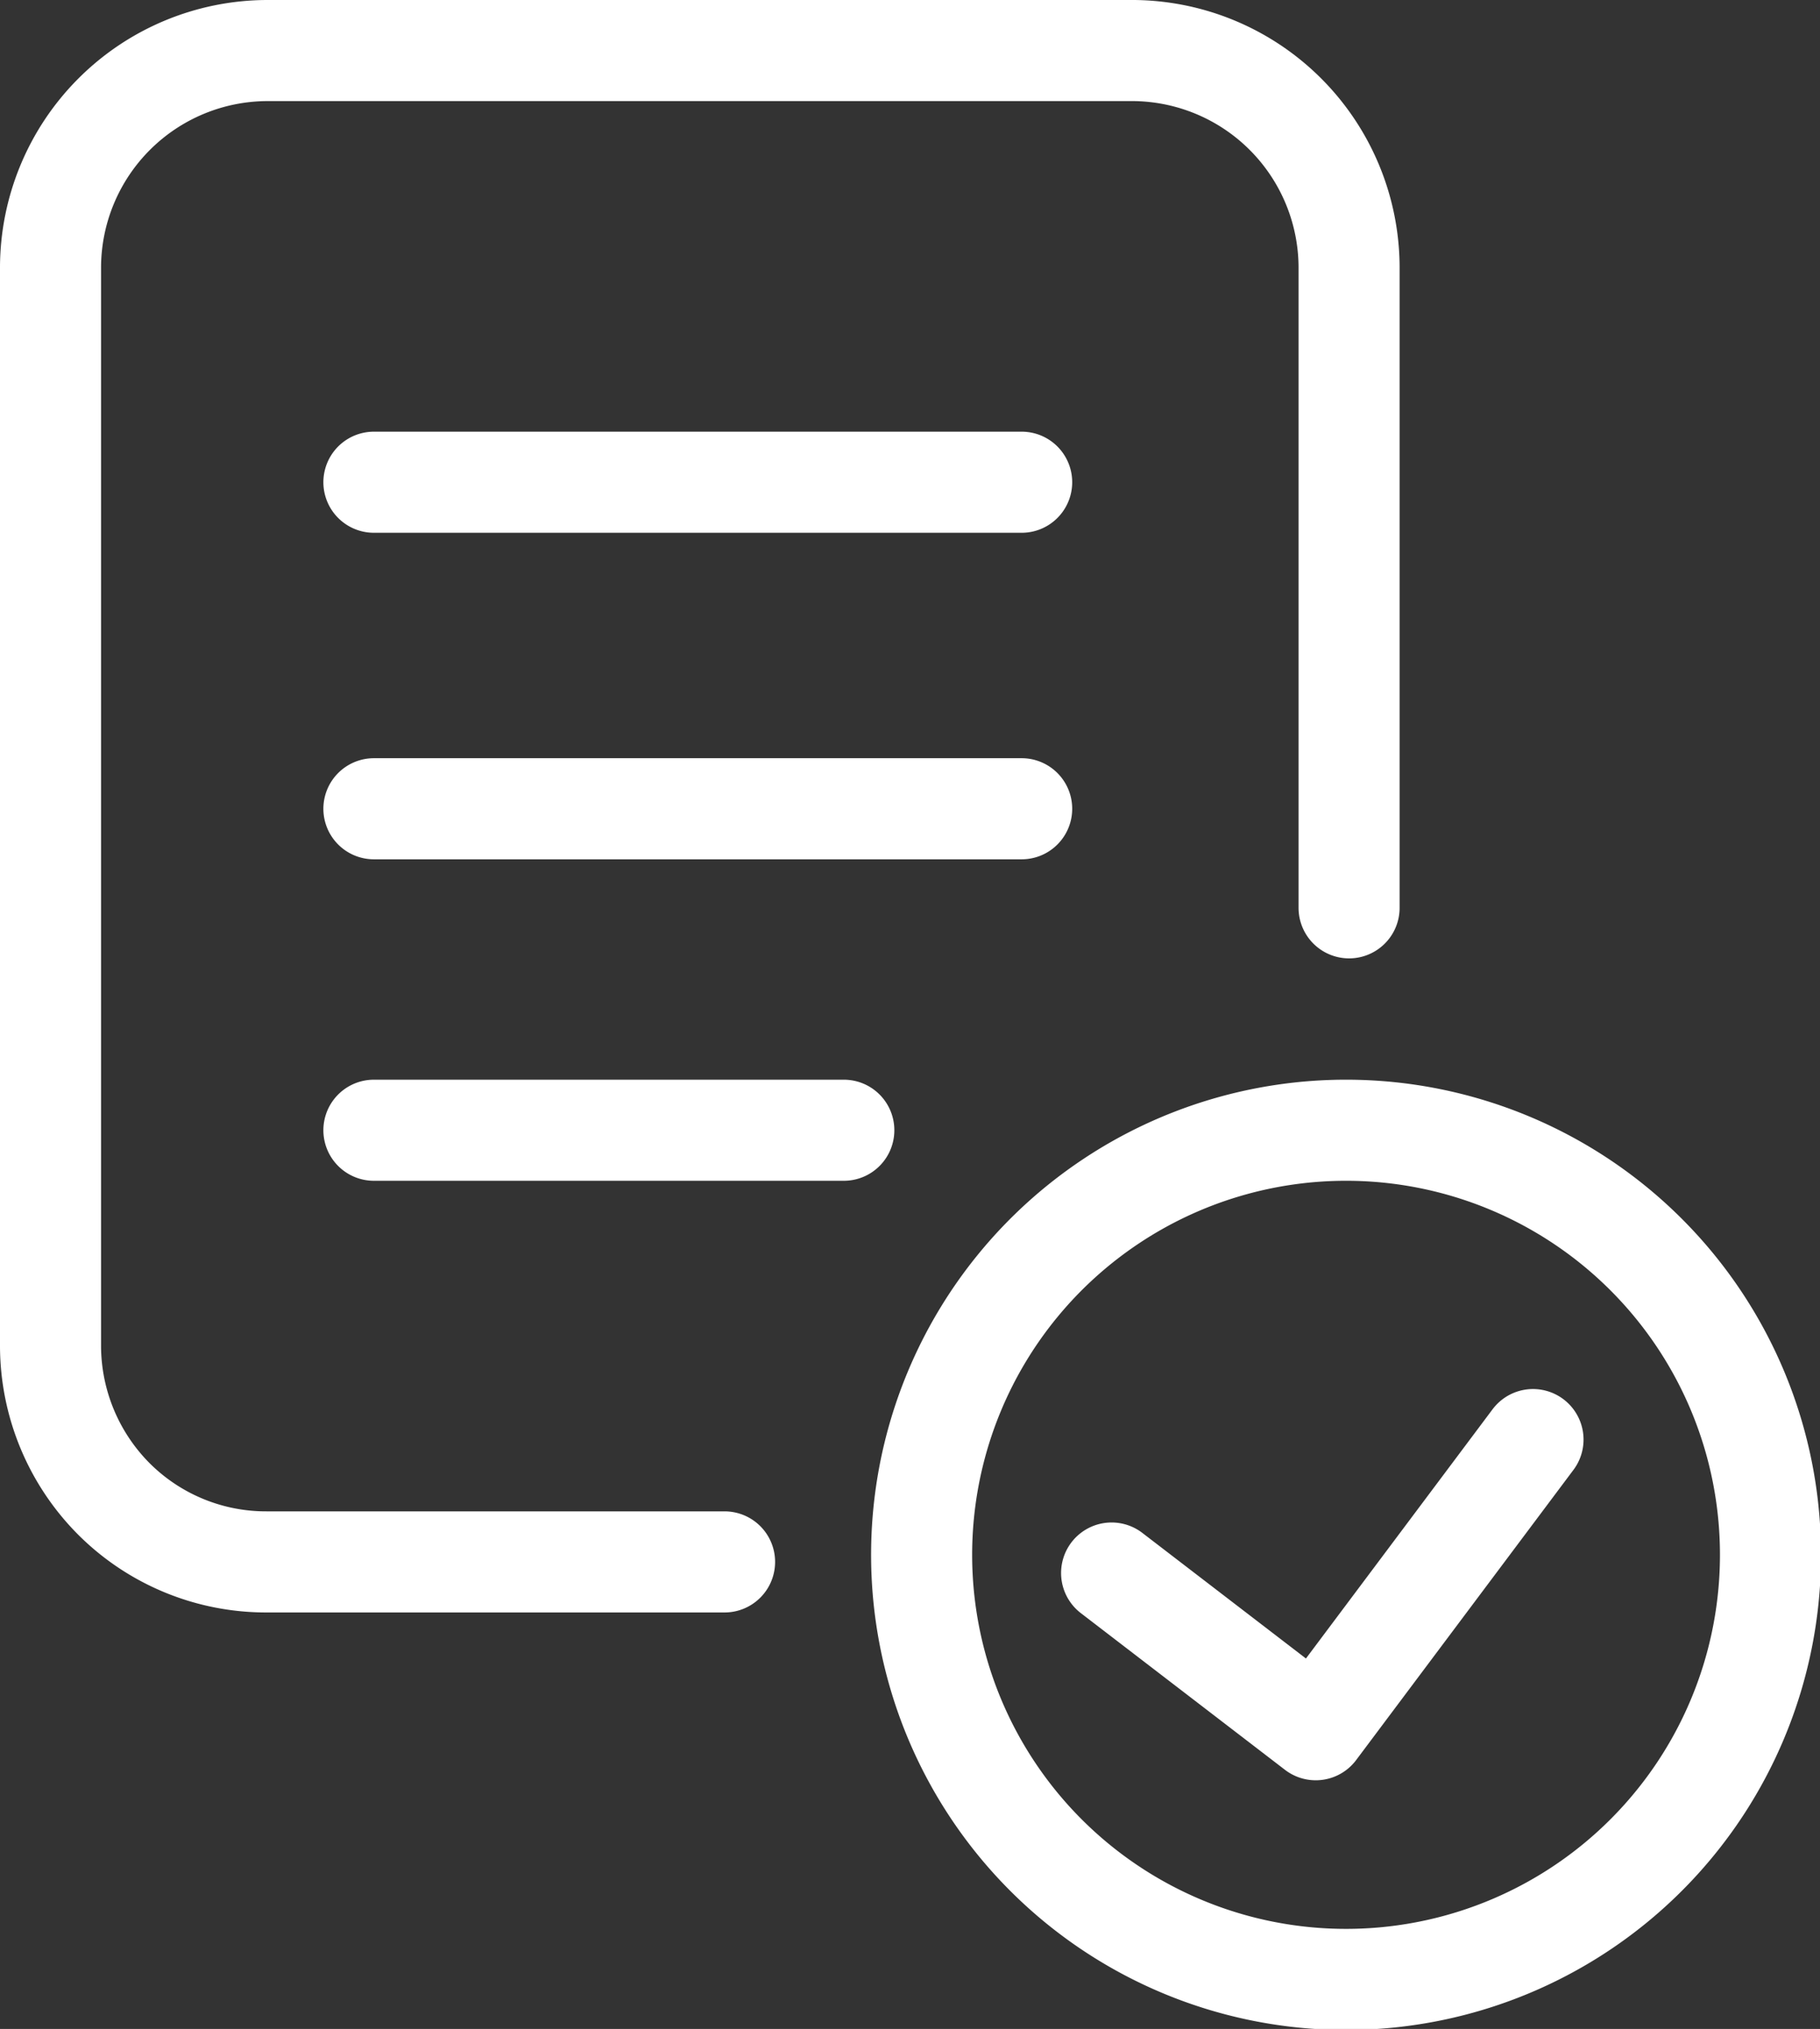 <svg xmlns="http://www.w3.org/2000/svg" viewBox="0 0 18.01 20.07"><rect x="0" y="0" width="18.01" height="20.07" fill="#333333" stroke="none"/><defs><style>.cls-1{fill:none;stroke:#fff;stroke-linecap:round;stroke-linejoin:round;}</style></defs><g id="Layer_2" data-name="Layer 2"><g id="Layer_1-2" data-name="Layer 1"><path class="cls-1" d="M3.7,4.77h6.41M3.7,8h6.41M3.7,11.18H8.35m5-2.2V2.64A2.15,2.15,0,0,0,11.18.5H2.64A2.15,2.15,0,0,0,.5,2.64V13.32a2.15,2.15,0,0,0,.63,1.51,2.13,2.13,0,0,0,1.51.62H7.17m8-1.21-2.15,2.87L11,15.56m2.33-4.38a4.2,4.2,0,1,0,4.19,4.2A4.2,4.2,0,0,0,13.32,11.18Z"/></g></g></svg>